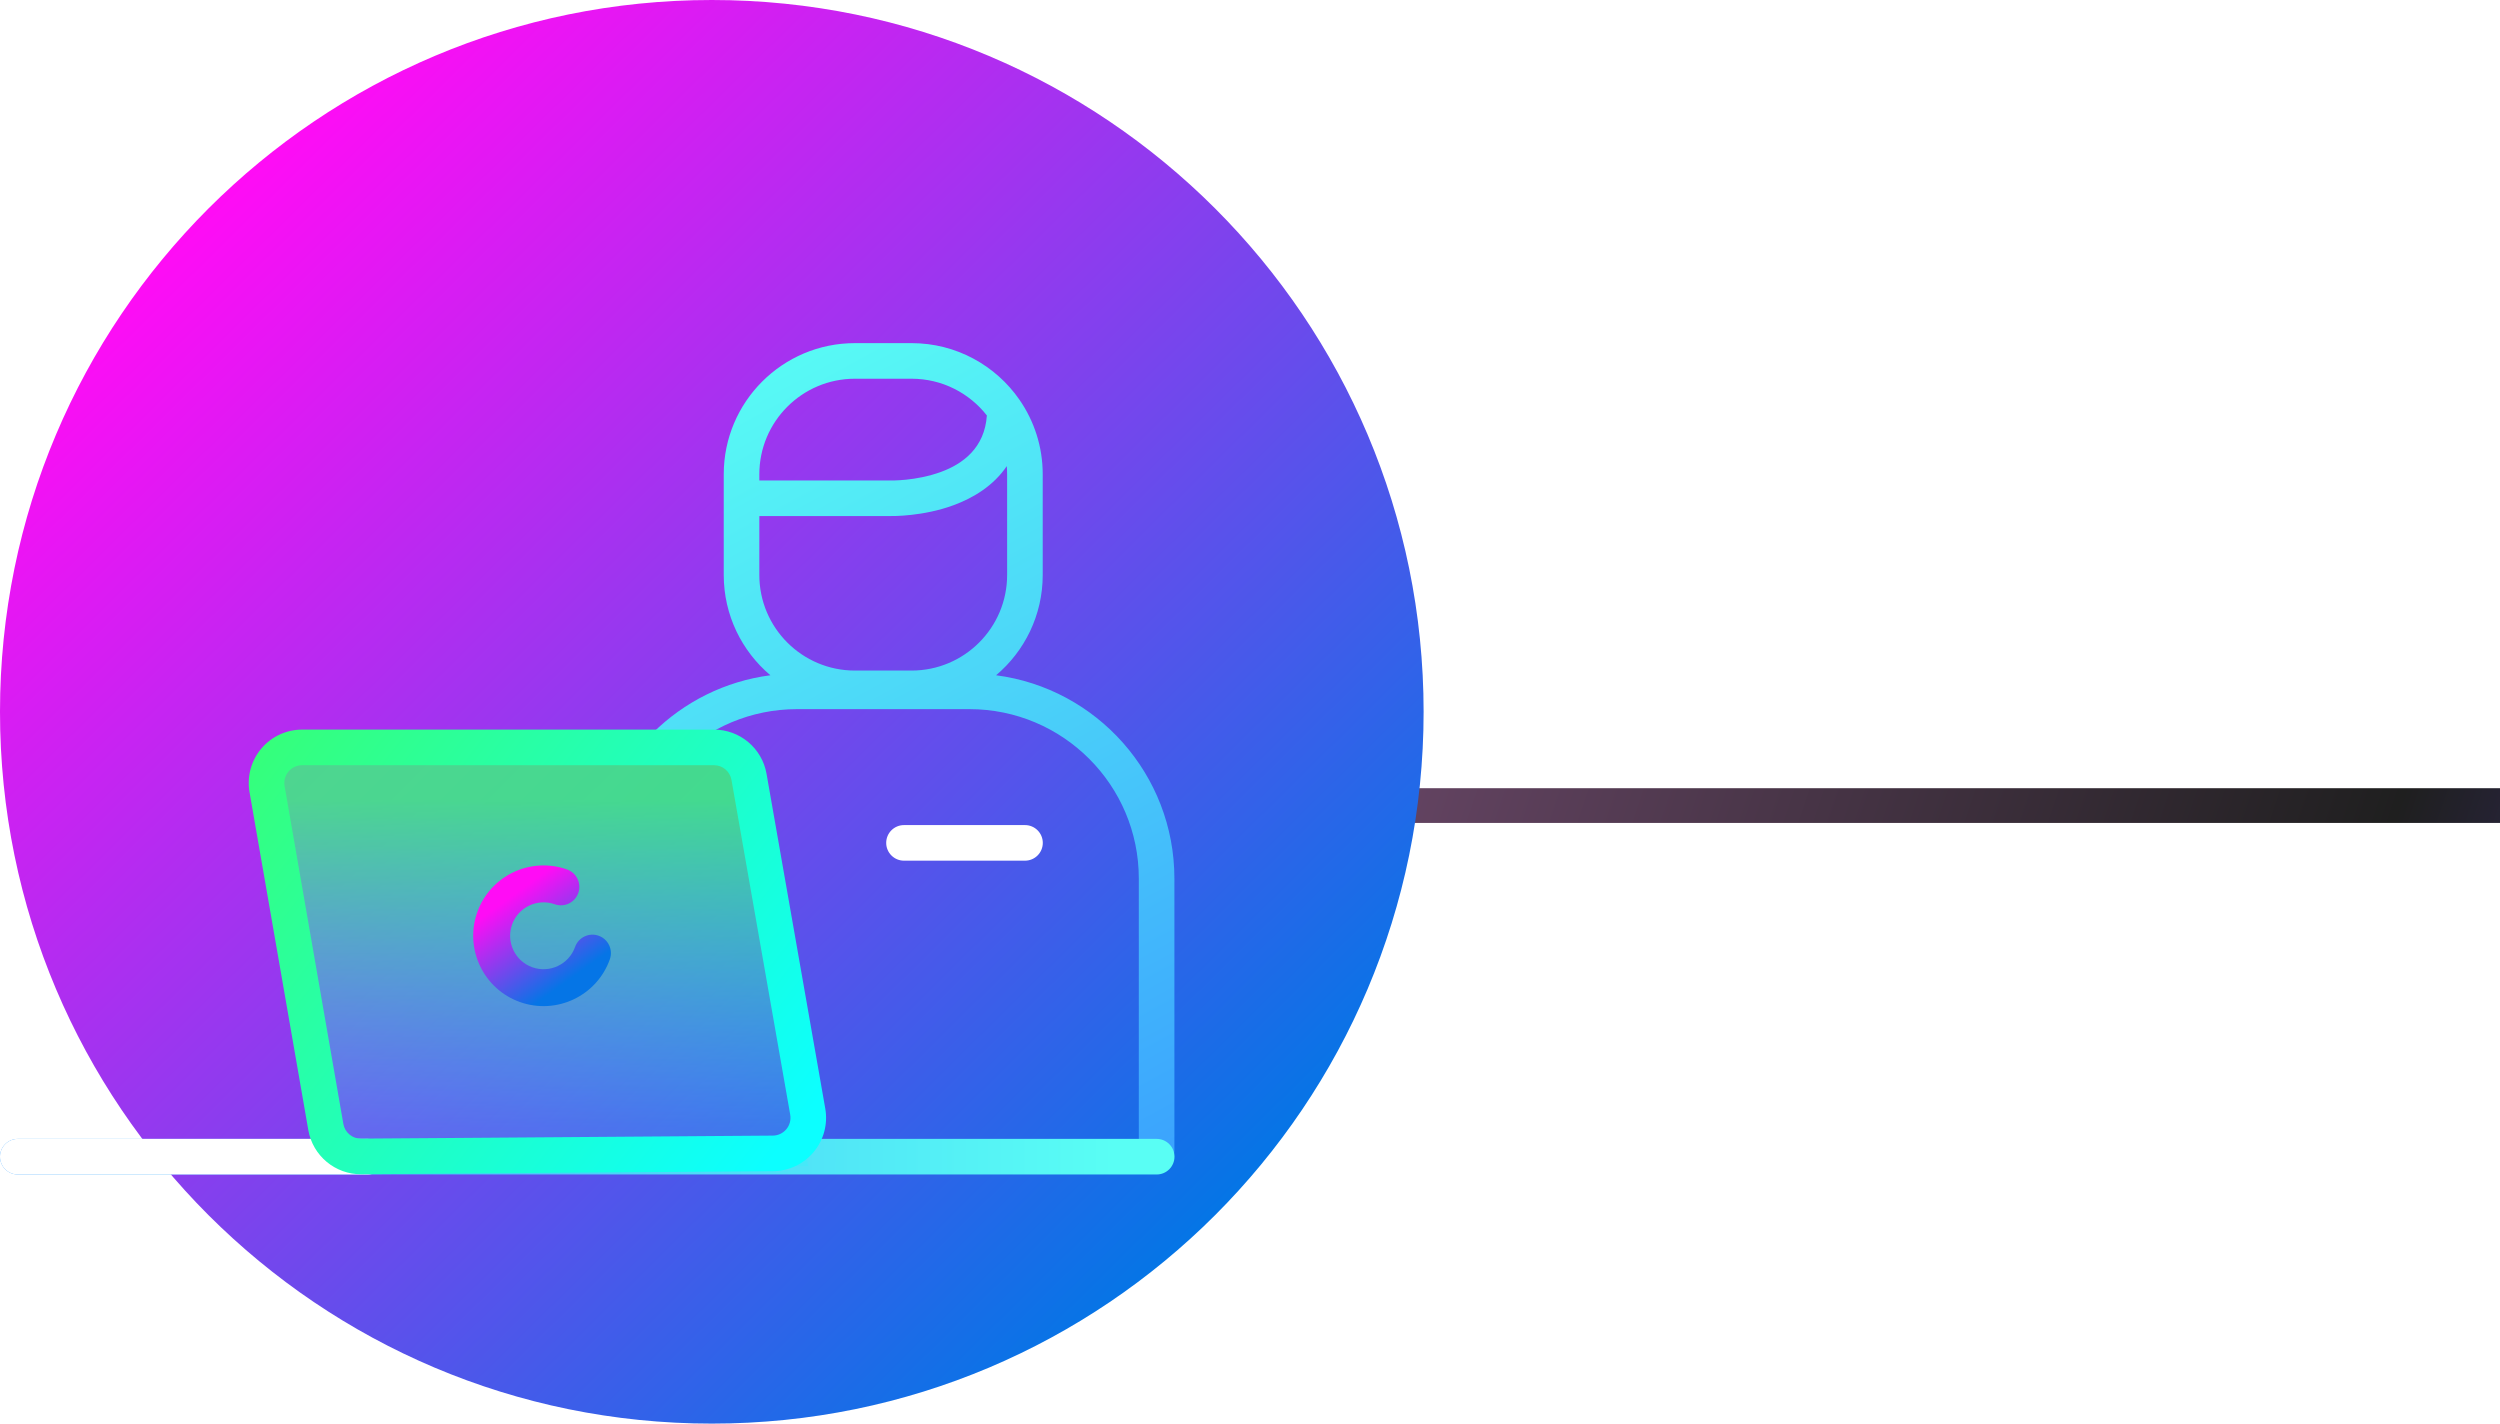 <svg width="720" height="410" viewBox="0 0 720 410" fill="none" xmlns="http://www.w3.org/2000/svg">
<g filter="url(#filter0_d_533_263)">
<path d="M197 228L739 227.998" stroke="url(#paint0_linear_533_263)" stroke-width="10"/>
</g>
<g clip-path="url(#clip0_533_263)">
<path d="M205 410C318.218 410 410 318.218 410 205C410 91.782 318.218 0 205 0C91.782 0 0 91.782 0 205C0 318.218 91.782 410 205 410Z" fill="url(#paint1_linear_533_263)"/>
<path fill-rule="evenodd" clip-rule="evenodd" d="M208.438 136.594V165.601C208.438 177.179 213.658 187.548 221.87 194.477C208.775 196.182 197.021 202.184 188.073 211.022C186.061 213.009 186.041 216.258 188.029 218.27C190.017 220.282 193.264 220.302 195.277 218.315C204.09 209.609 216.198 204.231 229.553 204.231H279.188C306.116 204.231 327.978 226.093 327.978 253.021V331.229C327.978 334.058 330.274 336.354 333.103 336.354C335.932 336.354 338.228 334.058 338.228 331.229V253.021C338.228 223.04 315.832 198.248 286.871 194.477C295.083 187.548 300.303 177.179 300.303 165.601V136.594C300.303 128.634 297.836 121.247 293.627 115.157L293.611 115.134L293.606 115.126C286.786 105.278 275.407 98.822 262.532 98.822H246.209C225.363 98.822 208.438 115.747 208.438 136.594ZM218.688 148.625V165.601C218.688 180.79 231.02 193.122 246.209 193.122H262.532C277.722 193.122 290.053 180.79 290.053 165.601V136.594C290.053 135.799 290.02 135.013 289.954 134.237C286.13 139.888 280.381 143.379 274.595 145.511C265.869 148.726 257.14 148.644 256.195 148.625H218.688ZM284.218 119.654C279.18 113.215 271.336 109.072 262.532 109.072H246.209C231.02 109.072 218.688 121.404 218.688 136.594V138.375H256.25C256.302 138.375 256.356 138.376 256.408 138.377C256.408 138.377 263.728 138.591 271.051 135.893C277.264 133.605 283.572 129.035 284.218 119.654Z" fill="url(#paint2_linear_533_263)"/>
<path fill-rule="evenodd" clip-rule="evenodd" d="M5.125 338.25H333.125C335.954 338.25 338.25 335.954 338.25 333.125C338.25 330.296 335.954 328 333.125 328H5.125C2.296 328 0 330.296 0 333.125C0 335.954 2.296 338.25 5.125 338.25Z" fill="url(#paint3_linear_533_263)"/>
<path fill-rule="evenodd" clip-rule="evenodd" d="M105.904 328H5.125C2.296 328 0 330.296 0 333.125C0 335.954 2.296 338.25 5.125 338.25H105.904C108.732 338.25 111.029 335.954 111.029 333.125C111.029 330.296 108.732 328 105.904 328Z" fill="white"/>
<path d="M210.5 215.25H79.438L97 335.883H232.786L210.5 215.25Z" fill="url(#paint4_linear_533_263)"/>
<path fill-rule="evenodd" clip-rule="evenodd" d="M165.619 272.721C163.844 277.73 158.336 280.356 153.327 278.58C148.317 276.805 145.692 271.296 147.468 266.287C149.243 261.278 154.751 258.653 159.761 260.428C162.525 261.408 165.565 259.96 166.545 257.195C167.525 254.43 166.076 251.39 163.311 250.41C152.773 246.675 141.184 252.198 137.449 262.736C133.713 273.274 139.237 284.863 149.775 288.598C160.314 292.334 171.903 286.811 175.638 276.273C176.618 273.508 175.168 270.468 172.404 269.488C169.639 268.508 166.599 269.957 165.619 272.721Z" fill="url(#paint5_linear_533_263)"/>
<path fill-rule="evenodd" clip-rule="evenodd" d="M87.012 210.125C82.473 210.125 78.167 212.13 75.246 215.604C72.325 219.076 71.086 223.663 71.864 228.134C76.01 251.973 85.189 304.754 88.788 325.445C90.076 332.852 96.532 338.241 104.05 338.185C128.004 338.007 195.045 337.508 222.651 337.303C227.173 337.269 231.452 335.246 234.347 331.772C237.242 328.298 238.462 323.725 237.68 319.271C233.531 295.626 224.358 243.34 220.761 222.843C219.47 215.489 213.084 210.125 205.618 210.125H87.012ZM87.012 220.375H205.618C208.106 220.375 210.235 222.163 210.666 224.614C214.261 245.111 223.436 297.399 227.584 321.042C227.845 322.527 227.439 324.052 226.473 325.209C225.508 326.367 224.082 327.042 222.574 327.053L103.973 327.935C101.467 327.954 99.316 326.158 98.886 323.689L81.963 226.378C81.703 224.888 82.116 223.359 83.09 222.202C84.064 221.043 85.499 220.375 87.012 220.375Z" fill="url(#paint6_linear_533_263)"/>
<path fill-rule="evenodd" clip-rule="evenodd" d="M295.2 237.625H260.35C257.521 237.625 255.225 239.922 255.225 242.75C255.225 245.579 257.521 247.875 260.35 247.875H295.2C298.029 247.875 300.325 245.579 300.325 242.75C300.325 239.922 298.029 237.625 295.2 237.625Z" fill="white"/>
</g>
<defs>
<filter id="filter0_d_533_263" x="193" y="222.998" width="550" height="18.002" filterUnits="userSpaceOnUse" color-interpolation-filters="sRGB">
<feFlood flood-opacity="0" result="BackgroundImageFix"/>
<feColorMatrix in="SourceAlpha" type="matrix" values="0 0 0 0 0 0 0 0 0 0 0 0 0 0 0 0 0 0 127 0" result="hardAlpha"/>
<feOffset dy="4"/>
<feGaussianBlur stdDeviation="2"/>
<feComposite in2="hardAlpha" operator="out"/>
<feColorMatrix type="matrix" values="0 0 0 0 0 0 0 0 0 0 0 0 0 0 0 0 0 0 0.25 0"/>
<feBlend mode="normal" in2="BackgroundImageFix" result="effect1_dropShadow_533_263"/>
<feBlend mode="normal" in="SourceGraphic" in2="effect1_dropShadow_533_263" result="shape"/>
</filter>
<linearGradient id="paint0_linear_533_263" x1="-696.846" y1="-498.906" x2="1035.15" y2="79.537" gradientUnits="userSpaceOnUse">
<stop stop-color="#FA8080"/>
<stop offset="0.495" stop-color="#BF74BB"/>
<stop offset="0.847" stop-color="#1F1F1F"/>
<stop offset="1" stop-color="#5A43DE"/>
</linearGradient>
<linearGradient id="paint1_linear_533_263" x1="72.059" y1="48.996" x2="359.076" y2="340.168" gradientUnits="userSpaceOnUse">
<stop stop-color="#FF0CF5"/>
<stop offset="1" stop-color="#0575E6"/>
</linearGradient>
<linearGradient id="paint2_linear_533_263" x1="342.35" y1="340.168" x2="210.125" y2="98.822" gradientUnits="userSpaceOnUse">
<stop stop-color="#3AA0FE"/>
<stop offset="1" stop-color="#59FEF4"/>
</linearGradient>
<linearGradient id="paint3_linear_533_263" x1="0" y1="333.125" x2="320.825" y2="333.125" gradientUnits="userSpaceOnUse">
<stop stop-color="#3AA0FE"/>
<stop offset="1" stop-color="#59FEF4"/>
</linearGradient>
<linearGradient id="paint4_linear_533_263" x1="-164.967" y1="229.983" x2="-164.967" y2="332.244" gradientUnits="userSpaceOnUse">
<stop stop-color="#36FF78" stop-opacity="0.8"/>
<stop offset="1" stop-color="#0CFFFF" stop-opacity="0.15"/>
</linearGradient>
<linearGradient id="paint5_linear_533_263" x1="150.391" y1="255.889" x2="167.466" y2="279.707" gradientUnits="userSpaceOnUse">
<stop stop-color="#FF0CF5"/>
<stop offset="1" stop-color="#0575E6"/>
</linearGradient>
<linearGradient id="paint6_linear_533_263" x1="71.751" y1="213.2" x2="224.476" y2="331.075" gradientUnits="userSpaceOnUse">
<stop stop-color="#36FF78"/>
<stop offset="1" stop-color="#0CFFFF"/>
</linearGradient>
<clipPath id="clip0_533_263">
<rect width="410" height="410" fill="white"/>
</clipPath>
</defs>
</svg>
